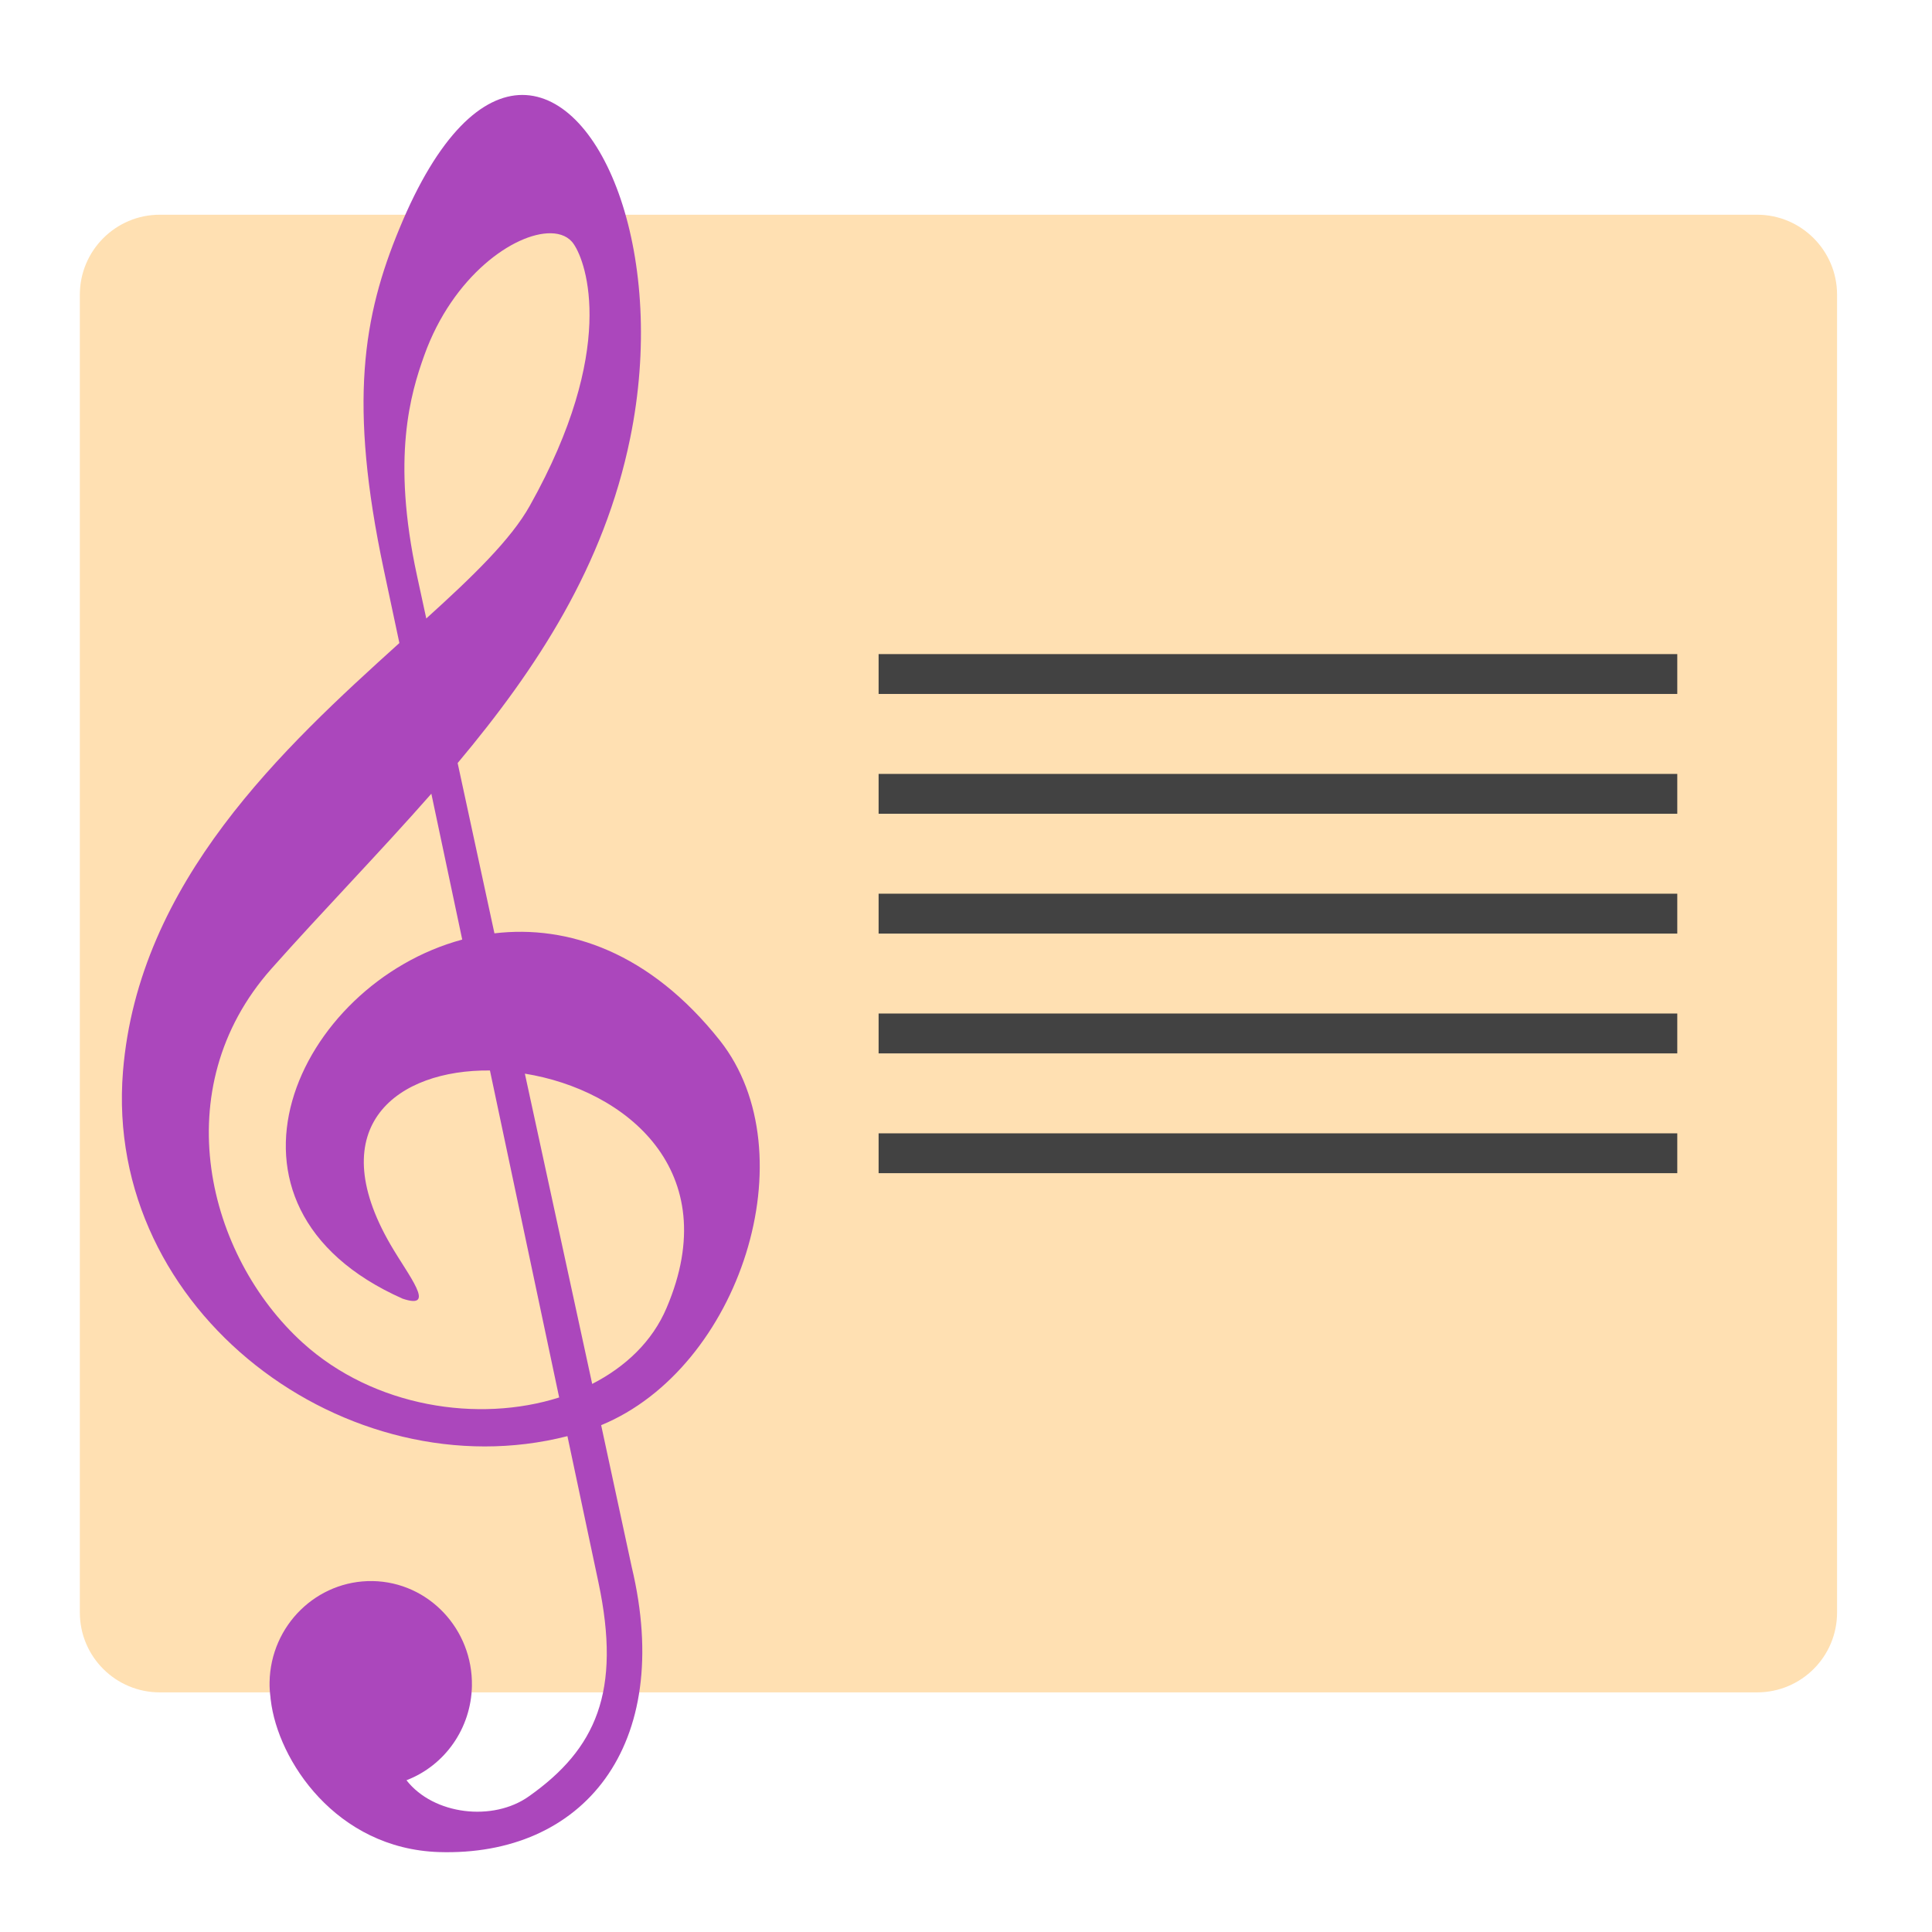 <?xml version="1.0" encoding="UTF-8"?>
<svg xmlns="http://www.w3.org/2000/svg" xmlns:xlink="http://www.w3.org/1999/xlink" width="64px" height="64px" viewBox="0 0 64 64" version="1.1">
<g id="surface1">
<path style=" stroke:none;fill-rule:nonzero;fill:rgb(100%,87.843%,69.804%);fill-opacity:1;" d="M 5.293 7.113 L 58.207 7.113 C 59.668 7.113 60.855 8.301 60.855 9.762 L 60.855 53.418 C 60.855 54.879 59.668 56.062 58.207 56.062 L 5.293 56.062 C 3.832 56.062 2.645 54.879 2.645 53.418 L 2.645 9.762 C 2.645 8.301 3.832 7.113 5.293 7.113 Z M 5.293 7.113 "/>
<path style=" stroke:none;fill-rule:nonzero;fill:rgb(67.059%,27.843%,73.725%);fill-opacity:1;" d="M 17.301 3.145 C 15.984 3.148 14.52 4.441 13.227 7.582 C 12.031 10.469 11.539 13.344 12.715 18.879 L 13.23 21.301 C 9.406 24.758 4.586 29.199 4.074 35.492 C 3.426 43.477 11.527 49.43 18.797 47.574 L 19.824 52.418 C 20.594 56.051 19.734 57.941 17.523 59.504 C 16.336 60.352 14.363 60.125 13.465 58.973 C 14.746 58.48 15.605 57.246 15.633 55.852 C 15.668 53.969 14.199 52.41 12.348 52.375 C 10.496 52.344 8.965 53.84 8.93 55.723 C 8.926 55.891 8.938 56.059 8.961 56.227 L 8.961 56.234 C 8.961 56.262 8.965 56.285 8.969 56.312 C 9.203 58.316 11.133 61.238 14.535 61.352 C 19.301 61.504 22.348 57.855 20.926 51.906 L 19.914 47.211 C 24.516 45.316 26.793 38.199 23.848 34.469 C 21.527 31.543 18.816 30.629 16.379 30.918 L 15.16 25.277 C 17.793 22.137 20.012 18.742 20.875 14.516 C 22.098 8.551 20.004 3.145 17.301 3.145 Z M 18.242 7.727 C 18.578 7.73 18.852 7.852 19.008 8.09 C 19.43 8.703 20.445 11.586 17.555 16.746 C 16.926 17.875 15.652 19.102 14.121 20.488 L 13.812 19.062 C 12.965 15.152 13.602 13.035 14.055 11.77 C 15 9.133 17.043 7.711 18.242 7.727 Z M 14.289 26.293 L 15.312 31.125 C 9.855 32.594 6.41 39.941 13.336 43.02 C 14.488 43.406 13.527 42.254 12.934 41.227 C 10.648 37.285 13.18 35.43 16.23 35.461 L 18.523 46.293 C 15.855 47.141 12.387 46.621 10.027 44.48 C 6.867 41.613 5.461 36.074 8.984 32.098 C 10.719 30.145 12.562 28.258 14.289 26.293 Z M 17.387 35.566 C 20.715 36.102 24.027 38.77 22.082 43.324 C 21.613 44.434 20.723 45.277 19.617 45.844 Z M 17.387 35.566 "/>
<path style=" stroke:none;fill-rule:nonzero;fill:rgb(25.882%,25.882%,25.882%);fill-opacity:1;" d="M 29.105 21.668 L 55.562 21.668 L 55.562 22.988 L 29.105 22.988 Z M 29.105 21.668 "/>
<path style=" stroke:none;fill-rule:nonzero;fill:rgb(25.882%,25.882%,25.882%);fill-opacity:1;" d="M 29.105 25.637 L 55.562 25.637 L 55.562 26.957 L 29.105 26.957 Z M 29.105 25.637 "/>
<path style=" stroke:none;fill-rule:nonzero;fill:rgb(25.882%,25.882%,25.882%);fill-opacity:1;" d="M 29.105 29.605 L 55.562 29.605 L 55.562 30.926 L 29.105 30.926 Z M 29.105 29.605 "/>
<path style=" stroke:none;fill-rule:nonzero;fill:rgb(25.882%,25.882%,25.882%);fill-opacity:1;" d="M 29.105 33.574 L 55.562 33.574 L 55.562 34.895 L 29.105 34.895 Z M 29.105 33.574 "/>
<path style=" stroke:none;fill-rule:nonzero;fill:rgb(25.882%,25.882%,25.882%);fill-opacity:1;" d="M 29.105 37.543 L 55.562 37.543 L 55.562 38.863 L 29.105 38.863 Z M 29.105 37.543 "/>
</g>
</svg>
